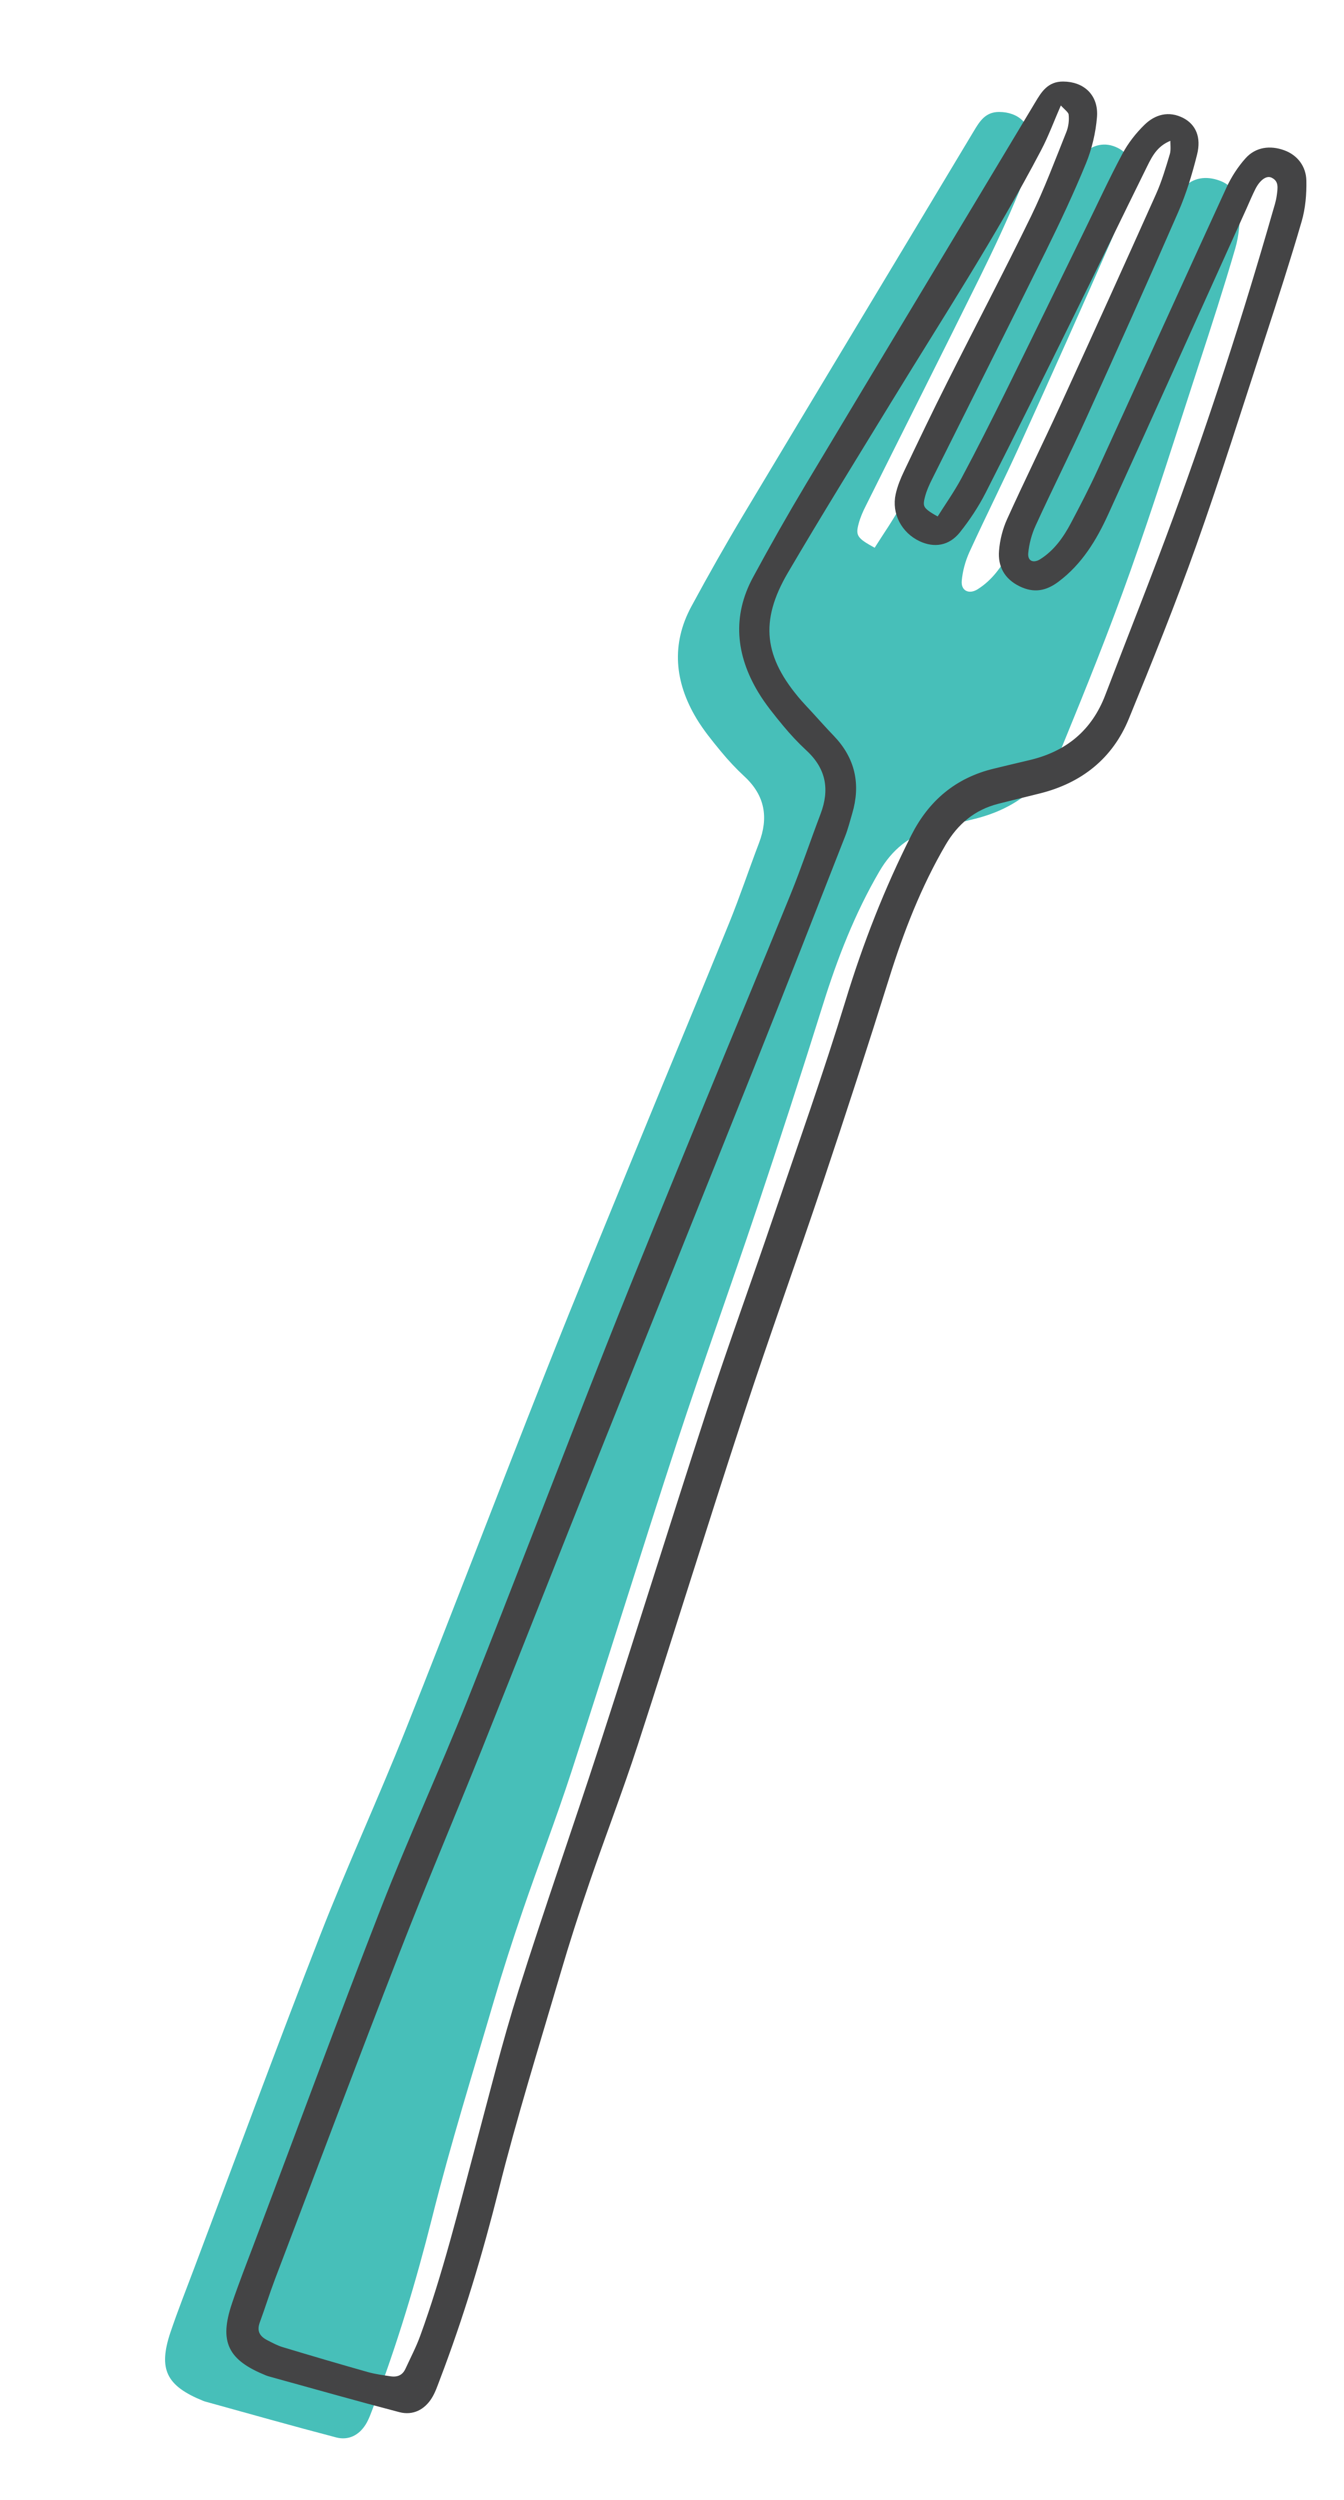 <?xml version="1.0" encoding="UTF-8"?>
<svg width="64px" height="119px" viewBox="0 0 64 119" version="1.1" xmlns="http://www.w3.org/2000/svg" xmlns:xlink="http://www.w3.org/1999/xlink">
    <title>36C23E9B-44E1-45DB-BF79-A6FD91DC9073</title>
    <g id="Website-UI" stroke="none" stroke-width="1" fill="none" fill-rule="evenodd">
        <g id="Website-Home---Desktop" transform="translate(-1175, -144)">
            <g id="fork" transform="translate(1175.972, 144.495)">
                <path d="M68.037,57.952 C69.554,58.141 71.075,58.294 72.596,58.435 C75.472,58.701 78.348,58.948 81.225,59.202 C82.544,59.32 83.867,59.406 85.181,59.572 C85.744,59.641 86.313,59.812 86.827,60.052 C87.413,60.323 87.793,60.814 87.713,61.531 C87.647,62.125 87.232,62.558 86.438,62.656 C85.496,62.771 84.538,62.843 83.593,62.798 C79.998,62.637 76.403,62.437 72.808,62.221 C70.945,62.11 69.083,61.922 67.22,61.806 C66.755,61.778 66.263,61.829 65.817,61.955 C65.359,62.085 65.325,62.515 65.714,62.806 C66.36,63.291 67.118,63.487 67.9,63.582 C68.844,63.694 69.79,63.804 70.74,63.863 C75.654,64.173 80.571,64.459 85.487,64.775 C86.018,64.81 86.563,64.924 87.06,65.112 C87.691,65.353 87.987,65.918 88,66.581 C88.013,67.222 87.675,67.736 87.109,67.968 C86.521,68.207 85.882,68.393 85.252,68.446 C83.325,68.607 81.391,68.71 79.457,68.808 C75.998,68.984 72.54,69.201 69.078,69.287 C66.126,69.361 63.168,69.312 60.215,69.245 C58.22,69.199 56.641,68.27 55.484,66.624 C55.09,66.062 54.703,65.499 54.307,64.94 C53.616,63.966 52.666,63.441 51.502,63.25 C49.208,62.875 46.909,62.867 44.596,63.015 C41.207,63.23 37.815,63.407 34.422,63.553 C30.519,63.721 26.613,63.797 22.712,63.99 C17.217,64.265 11.726,64.632 6.232,64.917 C3.926,65.036 1.613,65.034 -0.696,65.118 C-2.22,65.173 -3.748,65.256 -5.27,65.379 C-8.822,65.669 -12.382,65.896 -15.919,66.325 C-19.063,66.705 -22.204,66.938 -25.366,66.945 C-25.67,66.945 -25.981,66.96 -26.277,66.903 C-26.868,66.789 -27.288,66.414 -27.355,65.813 C-27.594,63.67 -27.787,61.52 -27.997,59.373 C-28,59.339 -28,59.304 -28,59.27 C-27.963,57.379 -27.366,56.732 -25.51,56.652 C-24.458,56.609 -23.404,56.62 -22.35,56.614 C-16.676,56.581 -11.004,56.505 -5.33,56.535 C-1.799,56.554 1.733,56.785 5.266,56.83 C11.345,56.907 17.428,56.892 23.507,56.954 C27.516,56.995 31.523,57.098 35.532,57.187 C39.234,57.268 42.936,57.38 46.639,57.452 C47.997,57.479 49.356,57.417 50.713,57.414 C52.004,57.41 52.922,56.869 53.417,55.629 C53.62,55.122 53.862,54.625 54.131,54.151 C54.45,53.587 54.777,53.018 55.172,52.511 C56.42,50.917 58.04,50.107 60.077,50.374 C61.759,50.593 63.439,50.844 65.11,51.137 C72.07,52.355 79.024,53.596 85.982,54.816 C86.541,54.913 87.055,55.007 87.289,55.62 C87.62,56.489 87.297,57.302 86.365,57.573 C85.658,57.778 84.893,57.885 84.158,57.868 C82.632,57.831 81.107,57.719 79.585,57.579 C75.56,57.206 71.538,56.798 67.514,56.411 C67.212,56.38 66.901,56.364 66.6,56.397 C66.012,56.457 65.927,56.579 65.8,57.52 C66.585,57.674 67.306,57.861 68.037,57.952 Z" fill="#47BFB9" transform="translate(30, 59.824) rotate(-69) translate(-30, -59.824) "></path>
                <path d="M89.542,54.444 C88.527,54.399 87.778,54.413 87.04,54.325 C82.414,53.782 77.86,52.8 73.283,51.958 C70.177,51.386 67.074,50.793 63.957,50.276 C61.244,49.824 59.658,50.672 58.356,53.134 C58.245,53.345 58.143,53.564 58.037,53.778 C57.808,54.238 57.57,54.694 57.353,55.159 C56.745,56.461 55.716,57.131 54.312,57.24 C53.94,57.27 53.566,57.316 53.194,57.313 C49.253,57.285 45.314,57.263 41.374,57.21 C34.681,57.122 27.989,57.005 21.296,56.913 C16.371,56.844 11.445,56.808 6.52,56.738 C3.02,56.688 -0.478,56.561 -3.977,56.547 C-9.547,56.523 -15.119,56.561 -20.69,56.578 C-21.404,56.581 -22.116,56.631 -22.829,56.639 C-23.336,56.645 -23.568,56.919 -23.619,57.392 C-23.648,57.665 -23.685,57.943 -23.664,58.213 C-23.561,59.614 -23.447,61.015 -23.32,62.415 C-23.285,62.787 -23.198,63.157 -23.117,63.524 C-23.035,63.897 -22.809,64.13 -22.415,64.156 C-21.84,64.192 -21.264,64.261 -20.69,64.25 C-17.562,64.196 -14.46,63.801 -11.355,63.475 C-8.789,63.206 -6.226,62.886 -3.653,62.729 C0.447,62.478 4.558,62.367 8.66,62.15 C14.224,61.858 19.783,61.494 25.345,61.209 C28.569,61.046 31.796,60.993 35.021,60.867 C38.652,60.728 42.289,60.638 45.913,60.384 C48.736,60.185 51.542,60.201 54.354,60.487 C56.145,60.669 57.59,61.453 58.628,62.959 C58.957,63.438 59.288,63.916 59.614,64.397 C60.649,65.924 62.065,66.723 63.913,66.719 C66.935,66.713 69.958,66.757 72.979,66.711 C78.073,66.636 83.157,66.364 88.234,65.919 C88.504,65.896 88.779,65.884 89.041,65.822 C89.402,65.738 89.81,65.666 89.858,65.187 C89.895,64.839 89.542,64.577 88.989,64.514 C88.653,64.478 88.311,64.47 87.973,64.451 C82.648,64.142 77.323,63.847 71.999,63.518 C70.674,63.437 69.371,63.206 68.206,62.471 C67.63,62.107 67.339,61.652 67.401,60.944 C67.466,60.189 67.878,59.724 68.542,59.529 C69.02,59.387 69.547,59.324 70.043,59.354 C72.046,59.472 74.043,59.657 76.043,59.783 C79.703,60.014 83.366,60.231 87.028,60.431 C87.703,60.468 88.386,60.412 89.063,60.361 C89.297,60.342 89.524,60.207 89.856,60.086 C89.331,59.433 88.721,59.369 88.123,59.313 C85.417,59.063 82.707,58.836 80.002,58.585 C76.957,58.304 73.913,58.021 70.874,57.702 C70.136,57.624 69.395,57.459 68.689,57.235 C67.965,57.002 67.651,56.44 67.698,55.735 C67.76,54.839 68.4,54.102 69.28,53.972 C69.647,53.918 70.029,53.924 70.398,53.954 C71.956,54.076 73.512,54.199 75.067,54.355 C78.009,54.646 80.945,54.994 83.889,55.251 C85.339,55.377 86.802,55.364 88.261,55.385 C88.557,55.389 88.878,55.309 89.139,55.172 C89.291,55.095 89.343,54.826 89.542,54.444 M68.842,56.195 C69.627,56.35 70.347,56.536 71.079,56.627 C72.596,56.817 74.117,56.969 75.639,57.112 C78.514,57.377 81.391,57.624 84.266,57.879 C85.586,57.997 86.909,58.082 88.223,58.247 C88.786,58.316 89.355,58.489 89.869,58.727 C90.456,58.999 90.835,59.491 90.754,60.208 C90.687,60.802 90.274,61.235 89.479,61.331 C88.539,61.446 87.58,61.518 86.634,61.475 C83.04,61.314 79.445,61.112 75.85,60.898 C73.987,60.787 72.125,60.599 70.26,60.483 C69.797,60.453 69.307,60.504 68.859,60.63 C68.403,60.762 68.365,61.191 68.755,61.483 C69.402,61.967 70.161,62.162 70.942,62.257 C71.886,62.371 72.832,62.479 73.782,62.538 C78.696,62.848 83.614,63.135 88.528,63.451 C89.06,63.486 89.605,63.601 90.102,63.789 C90.733,64.028 91.029,64.593 91.043,65.257 C91.054,65.897 90.717,66.412 90.15,66.644 C89.564,66.883 88.924,67.068 88.294,67.121 C86.367,67.283 84.434,67.385 82.5,67.484 C79.04,67.659 75.582,67.877 72.119,67.963 C69.167,68.037 66.21,67.988 63.257,67.921 C61.262,67.876 59.683,66.946 58.526,65.299 C58.134,64.739 57.745,64.175 57.35,63.617 C56.659,62.643 55.708,62.118 54.544,61.927 C52.251,61.552 49.951,61.544 47.638,61.69 C44.249,61.905 40.857,62.082 37.464,62.229 C33.562,62.398 29.655,62.473 25.754,62.667 C20.258,62.94 14.769,63.307 9.274,63.593 C6.969,63.713 4.656,63.709 2.347,63.793 C0.822,63.848 -0.705,63.931 -2.227,64.056 C-5.78,64.342 -9.34,64.571 -12.877,65 C-16.019,65.38 -19.161,65.615 -22.325,65.62 C-22.628,65.62 -22.939,65.636 -23.235,65.578 C-23.825,65.464 -24.246,65.091 -24.313,64.489 C-24.551,62.345 -24.744,60.196 -24.954,58.048 C-24.957,58.016 -24.957,57.98 -24.957,57.947 C-24.921,56.053 -24.323,55.409 -22.467,55.329 C-21.416,55.285 -20.362,55.297 -19.307,55.29 C-13.634,55.257 -7.961,55.182 -2.289,55.21 C1.244,55.23 4.775,55.462 8.308,55.507 C14.388,55.584 20.47,55.567 26.551,55.631 C30.558,55.672 34.567,55.774 38.574,55.862 C42.278,55.944 45.979,56.056 49.681,56.128 C51.039,56.155 52.398,56.094 53.756,56.09 C55.046,56.087 55.965,55.543 56.459,54.305 C56.662,53.797 56.904,53.302 57.173,52.827 C57.492,52.264 57.817,51.694 58.214,51.188 C59.462,49.592 61.082,48.784 63.117,49.05 C64.801,49.269 66.481,49.521 68.152,49.813 C75.113,51.031 82.067,52.272 89.024,53.493 C89.582,53.589 90.098,53.684 90.331,54.297 C90.662,55.165 90.339,55.977 89.406,56.249 C88.7,56.455 87.935,56.559 87.2,56.543 C85.674,56.508 84.149,56.396 82.627,56.255 C78.602,55.881 74.58,55.475 70.556,55.087 C70.254,55.057 69.943,55.04 69.642,55.072 C69.054,55.133 68.969,55.256 68.842,56.195" id="Fill-3" stroke="#444445" stroke-width="0.25" fill="#444445" transform="translate(33.043, 58.5) rotate(-69) translate(-33.043, -58.5) "></path>
            </g>
        </g>
    </g>
</svg>